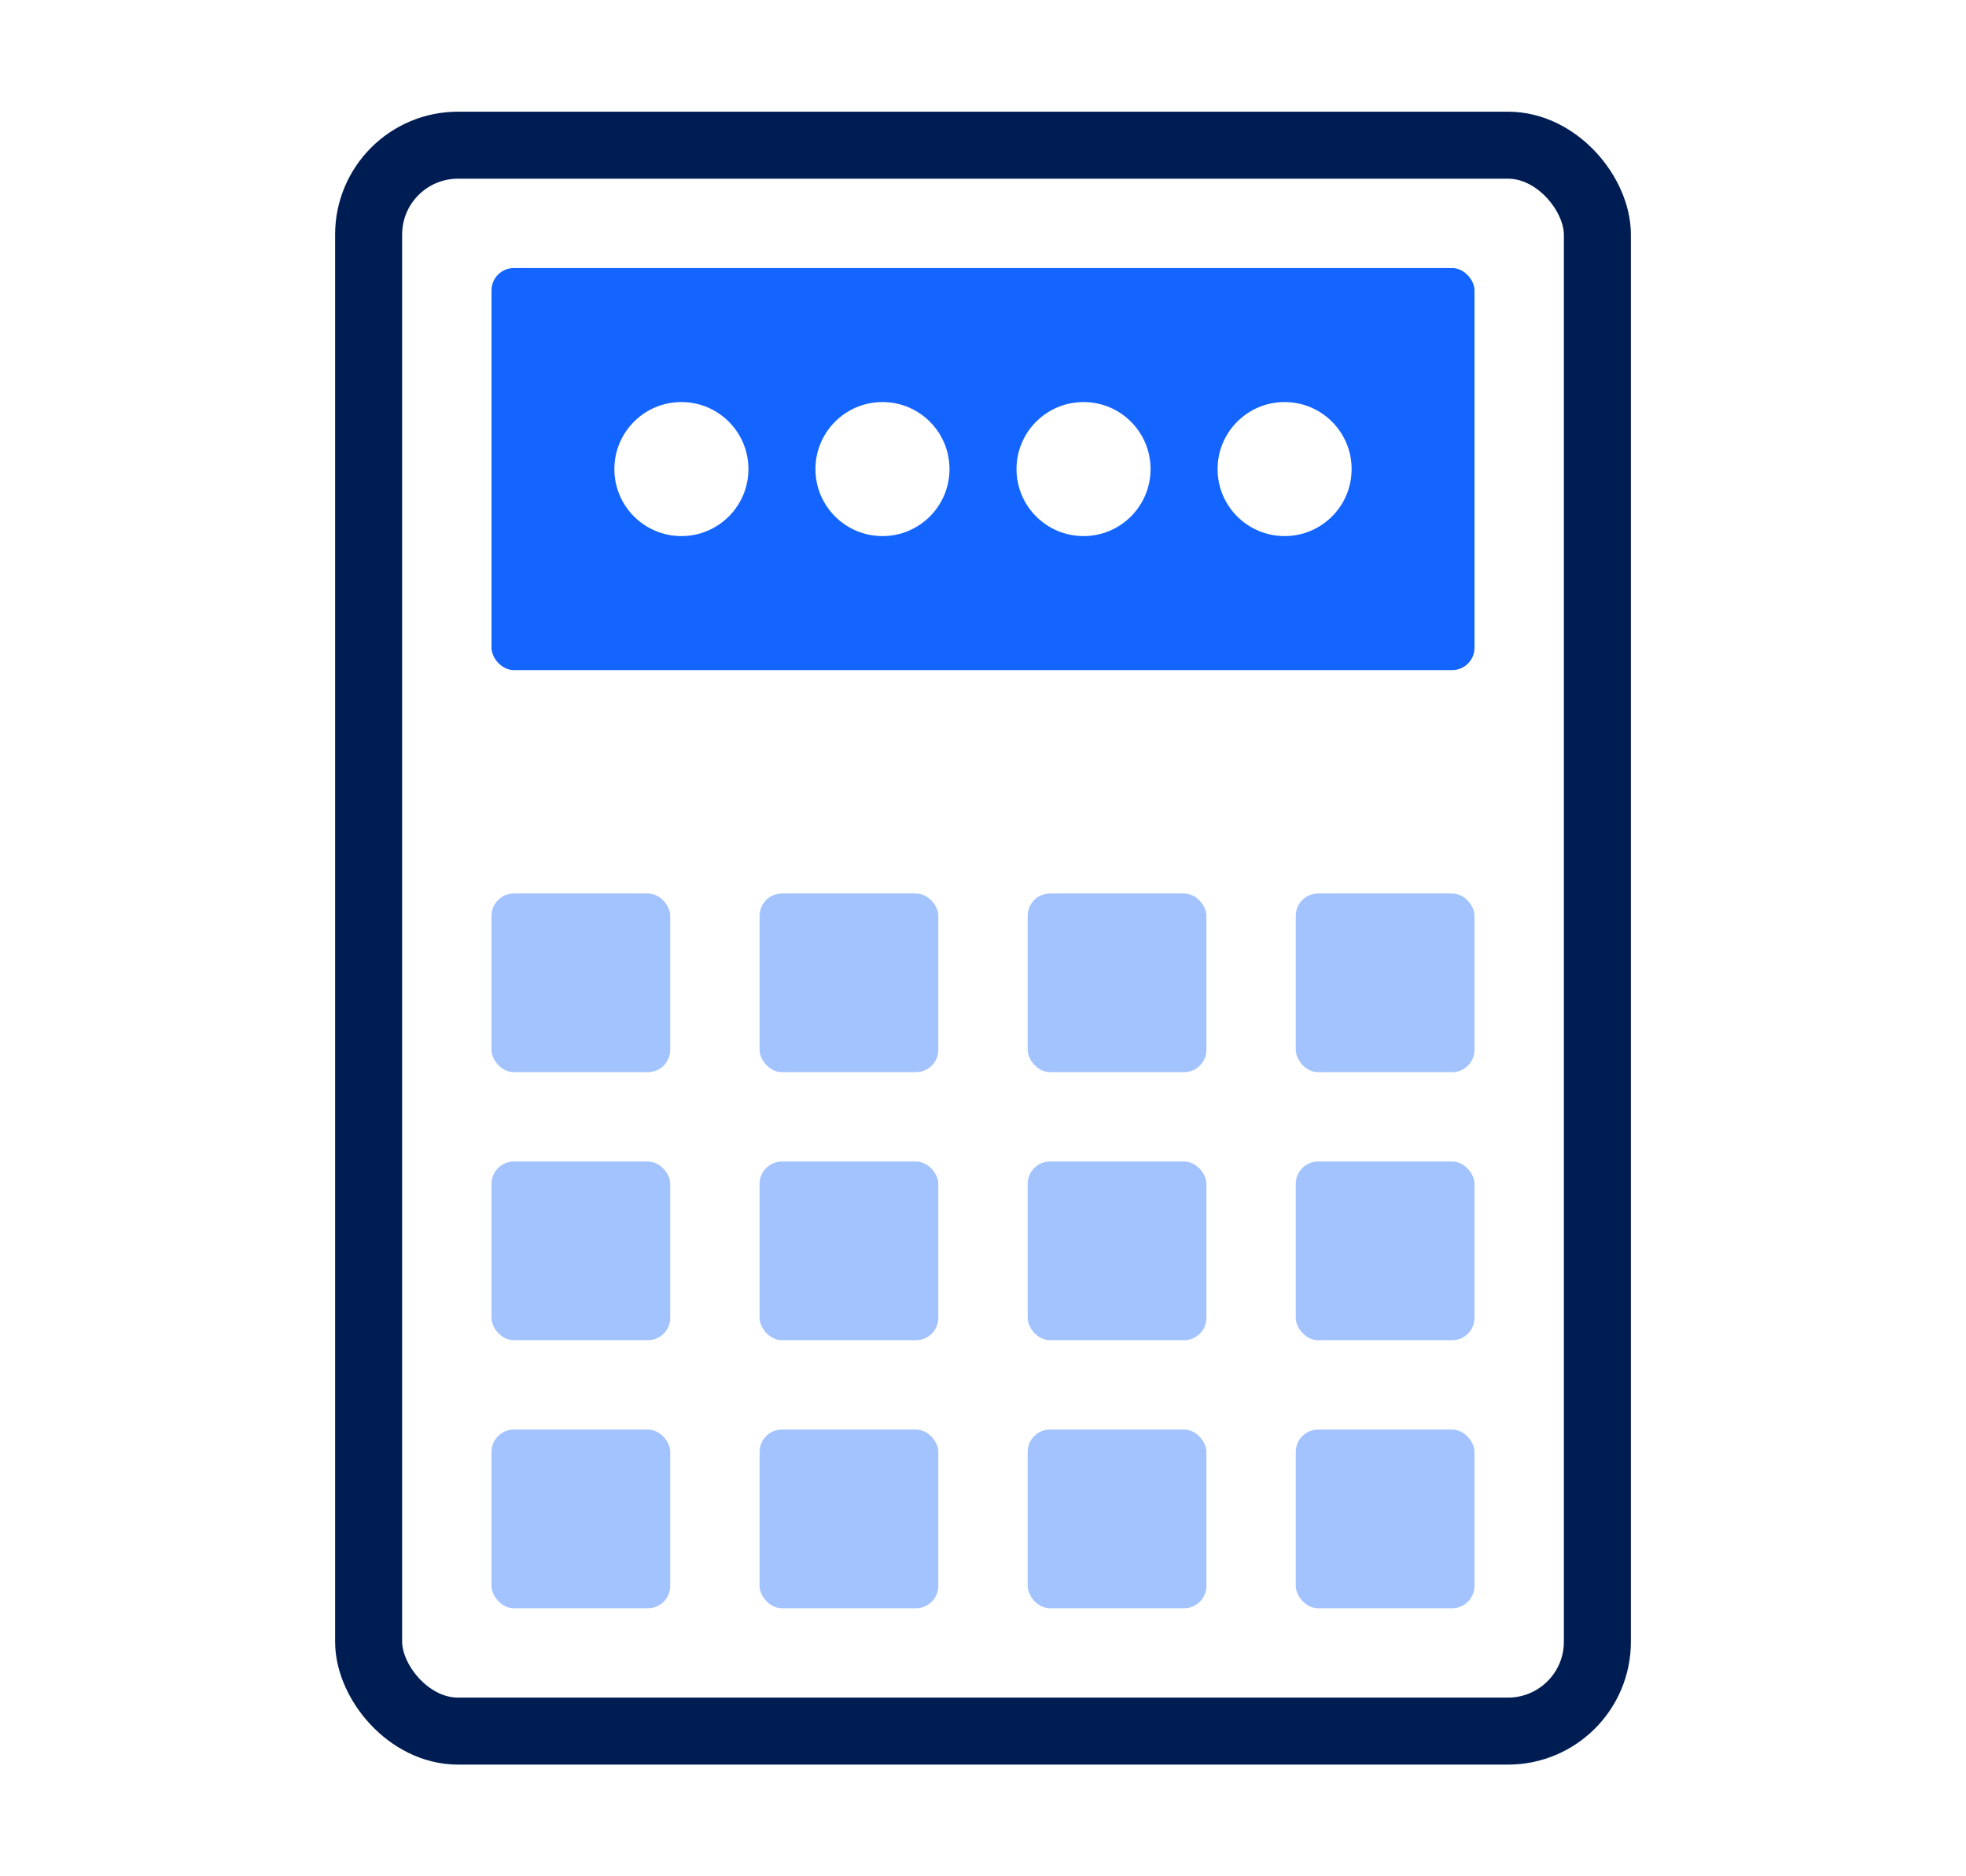 <?xml version="1.0" encoding="UTF-8"?>
<svg width="88px" height="84px" viewBox="0 0 88 84" version="1.1" xmlns="http://www.w3.org/2000/svg" xmlns:xlink="http://www.w3.org/1999/xlink">
    <!-- Generator: Sketch 63.1 (92452) - https://sketch.com -->
    <title>calculator</title>
    <desc>Created with Sketch.</desc>
        <style>
        @keyframes fadein-slowest {
            0% { opacity: 0; }
            80% { opacity: 0; }
            85%   { opacity: 1; }
            100%   { opacity: 1; }
        }
        @keyframes fadein-slow {
            0% { opacity: 0; }
            60% { opacity: 0; }
            65%   { opacity: 1; }
            100%   { opacity: 1; }
        }
        @keyframes fadein-medium {
            0% { opacity: 0; }
            40% { opacity: 0; }
            45% { opacity: 1; }
            100%   { opacity: 1; }
        }
        @keyframes fadein-fast {
            0% { opacity: 0; }
            20% { opacity: 0; }
            25% { opacity: 1; }
            100%   { opacity: 1; }
        }

        @keyframes keypress {
            0% { opacity: 0; }
            30% { opacity: 0; }
            40% { opacity: 1; }
            50% { opacity: 1; }
            60% { opacity: 0; }
            100% { opacity: 0; }
        }

        #dots > * {transform-origin:center 10px !important;}
        #dot-1 {animation: fadein-fast 8s;animation-iteration-count:infinite;}
        #dot-2 {animation: fadein-medium 8s;animation-iteration-count:infinite;}
        #dot-3 {animation: fadein-slow 8s;animation-iteration-count:infinite;}
        #dot-4 {animation: fadein-slowest 8s;animation-iteration-count:infinite;}
        #keys > * {opacity:0;}
        #key-1 {animation: keypress 3s;animation-iteration-count:infinite;}
        #key-2 {animation: keypress 3s;animation-iteration-count:infinite;animation-delay:.5s}
        #key-3 {animation: keypress 3s;animation-iteration-count:infinite;animation-delay:1s}
        #key-4 {animation: keypress 3s;animation-iteration-count:infinite;animation-delay:2s}
        #key-5 {animation: keypress 3s;animation-iteration-count:infinite;animation-delay:1.5s}
    </style>
    <g id="calculator" stroke="none" stroke-width="1" fill="none" fill-rule="evenodd">
        <g id="static" transform="translate(15, 5)">
            <rect id="Rectangle" stroke="#001D53" stroke-width="3" fill="#FFFFFF" x="1.5" y="1.5" width="55" height="71" rx="4"></rect>
            <rect id="screen" fill="#1465FF" x="7" y="7" width="44" height="18" rx="1"></rect>
            <g id="row-1" transform="translate(7, 59)" fill="#A3C3FF">
                <rect id="key" x="0" y="0" width="8" height="8" rx="1"></rect>
                <rect id="key" x="12" y="0" width="8" height="8" rx="1"></rect>
                <rect id="key" x="24" y="0" width="8" height="8" rx="1"></rect>
                <rect id="key" x="36" y="0" width="8" height="8" rx="1"></rect>
            </g>
            <g id="row-2" transform="translate(7, 47)" fill="#A3C3FF">
                <rect id="key" x="0" y="0" width="8" height="8" rx="1"></rect>
                <rect id="key" x="12" y="0" width="8" height="8" rx="1"></rect>
                <rect id="key" x="24" y="0" width="8" height="8" rx="1"></rect>
                <rect id="key" x="36" y="0" width="8" height="8" rx="1"></rect>
            </g>
            <g id="row-3" transform="translate(7, 35)" fill="#A3C3FF">
                <rect id="key" x="0" y="0" width="8" height="8" rx="1"></rect>
                <rect id="key" x="12" y="0" width="8" height="8" rx="1"></rect>
                <rect id="key" x="24" y="0" width="8" height="8" rx="1"></rect>
                <rect id="key" x="36" y="0" width="8" height="8" rx="1"></rect>
            </g>
        </g>
        <g id="dots" transform="translate(27, 18)" fill="#FFFFFF">
            <path d="M0.5,3 C0.5,4.657 1.843,6 3.5,6 C5.157,6 6.5,4.657 6.5,3 C6.5,1.343 5.157,-3.04359188e-16 3.5,0 C1.843,3.04359188e-16 0.5,1.343 0.5,3 Z" id="dot-4"></path>
            <path d="M9.5,3 C9.5,4.657 10.843,6 12.5,6 C14.157,6 15.5,4.657 15.5,3 C15.5,1.343 14.157,-3.04359188e-16 12.5,0 C10.843,3.04359188e-16 9.5,1.343 9.5,3 Z" id="dot-3"></path>
            <path d="M18.5,3 C18.5,4.657 19.843,6 21.5,6 C23.157,6 24.5,4.657 24.5,3 C24.5,1.343 23.157,-3.04359188e-16 21.5,0 C19.843,3.04359188e-16 18.5,1.343 18.5,3 Z" id="dot-2"></path>
            <path d="M27.5,3 C27.5,4.657 28.843,6 30.5,6 C32.157,6 33.5,4.657 33.5,3 C33.5,1.343 32.157,-3.04359188e-16 30.5,0 C28.843,3.04359188e-16 27.5,1.343 27.5,3 Z" id="dot-1"></path>
        </g>
        <g id="keys" transform="translate(22, 40)" fill="#1465FF">
            <rect id="key-5" x="36" y="12" width="8" height="8" rx="1"></rect>
            <rect id="key-4" x="24" y="24" width="8" height="8" rx="1"></rect>
            <rect id="key-3" x="12" y="12" width="8" height="8" rx="1"></rect>
            <rect id="key-2" x="36" y="0" width="8" height="8" rx="1"></rect>
            <rect id="key-1" x="0" y="0" width="8" height="8" rx="1"></rect>
        </g>
    </g>
</svg>